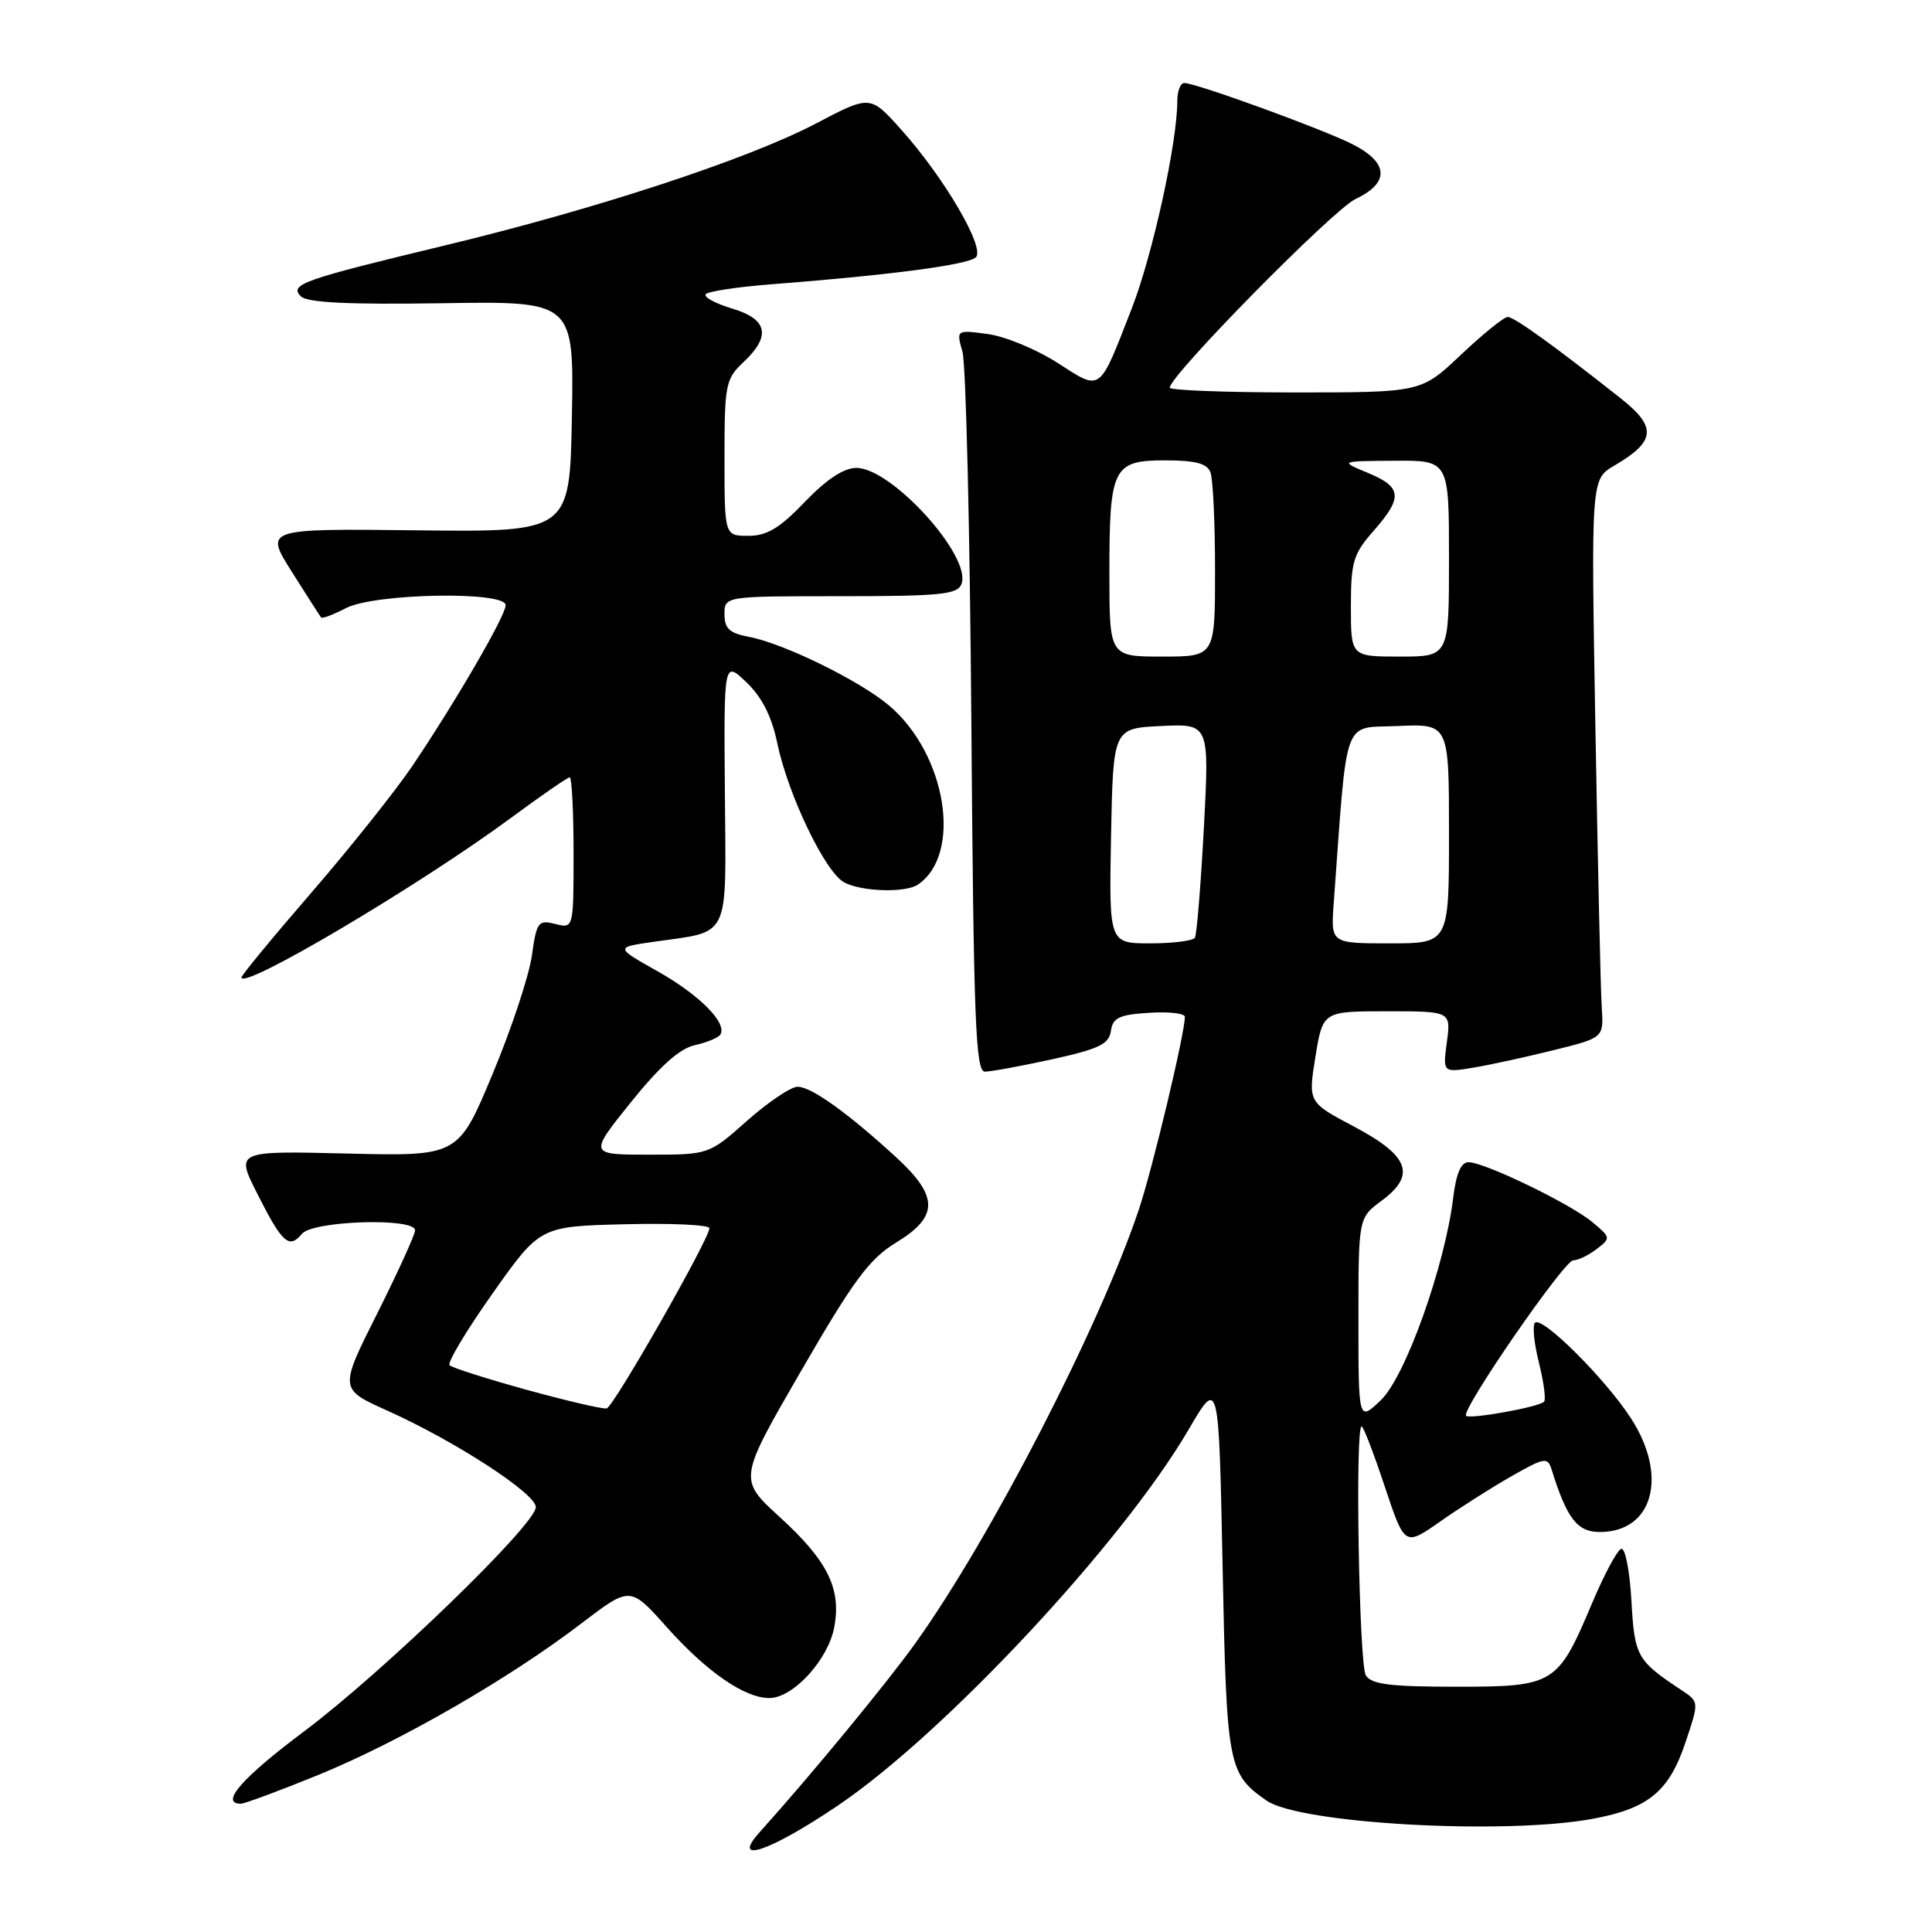 <?xml version="1.0" encoding="UTF-8" standalone="no"?>
<!DOCTYPE svg PUBLIC "-//W3C//DTD SVG 1.1//EN" "http://www.w3.org/Graphics/SVG/1.1/DTD/svg11.dtd" >
<svg xmlns="http://www.w3.org/2000/svg" xmlns:xlink="http://www.w3.org/1999/xlink" version="1.1" viewBox="0 0 256 256">
 <g >
 <path fill="currentColor"
d=" M 111.00 239.26 C 125.17 229.69 148.74 204.42 157.50 189.42 C 161.50 182.58 161.50 182.58 162.00 207.54 C 162.53 234.08 162.71 235.00 167.81 238.58 C 172.21 241.66 199.46 243.17 211.11 240.99 C 218.43 239.62 221.15 237.38 223.32 230.92 C 225.14 225.51 225.14 225.51 222.88 224.00 C 216.88 220.03 216.59 219.52 216.17 212.08 C 215.95 208.13 215.34 205.05 214.82 205.23 C 214.29 205.40 212.54 208.67 210.93 212.50 C 206.40 223.23 205.96 223.50 192.94 223.50 C 184.24 223.50 181.73 223.19 180.98 222.00 C 180.08 220.57 179.54 189.00 180.42 189.00 C 180.65 189.00 182.03 192.58 183.48 196.95 C 186.13 204.90 186.13 204.90 190.82 201.62 C 193.39 199.81 197.64 197.11 200.26 195.62 C 204.65 193.12 205.07 193.04 205.59 194.70 C 207.62 201.22 208.99 203.00 211.98 203.00 C 219.04 203.00 221.07 195.59 216.12 187.95 C 212.74 182.71 204.33 174.34 203.39 175.27 C 203.04 175.63 203.27 178.02 203.92 180.58 C 204.56 183.15 204.87 185.47 204.59 185.74 C 203.89 186.45 194.75 188.09 194.26 187.60 C 193.55 186.89 207.26 167.00 208.46 167.00 C 209.10 167.00 210.49 166.33 211.56 165.51 C 213.46 164.06 213.45 163.98 211.00 161.94 C 208.08 159.50 196.71 154.00 194.58 154.00 C 193.59 154.00 192.94 155.51 192.55 158.75 C 191.45 167.78 186.22 182.41 182.99 185.51 C 180.00 188.37 180.00 188.37 180.00 174.88 C 180.00 161.38 180.00 161.38 183.06 159.11 C 187.68 155.70 186.74 153.16 179.42 149.28 C 173.33 146.06 173.33 146.06 174.30 140.03 C 175.28 134.00 175.28 134.00 183.77 134.00 C 192.26 134.00 192.26 134.00 191.72 138.07 C 191.17 142.15 191.17 142.15 195.34 141.45 C 197.63 141.06 202.43 140.01 206.00 139.12 C 212.50 137.50 212.50 137.50 212.24 133.50 C 212.09 131.30 211.72 114.65 211.40 96.50 C 210.82 63.50 210.82 63.50 213.90 61.70 C 219.40 58.48 219.58 56.59 214.75 52.78 C 205.91 45.79 200.64 42.00 199.78 42.00 C 199.28 42.00 196.50 44.25 193.59 47.00 C 188.31 52.00 188.31 52.00 171.65 52.00 C 162.49 52.00 155.00 51.72 155.00 51.37 C 155.00 49.75 176.61 27.81 179.60 26.38 C 184.16 24.22 184.03 21.57 179.25 19.13 C 175.30 17.12 158.49 11.00 156.92 11.00 C 156.41 11.00 156.00 12.07 156.00 13.37 C 156.00 18.88 152.74 33.72 149.98 40.83 C 145.56 52.17 146.00 51.85 140.11 48.07 C 137.32 46.28 133.16 44.56 130.87 44.26 C 126.71 43.70 126.71 43.70 127.53 46.60 C 127.99 48.19 128.52 70.31 128.71 95.75 C 129.01 135.22 129.27 142.00 130.50 142.00 C 131.29 142.00 135.31 141.26 139.42 140.36 C 145.62 138.99 146.95 138.36 147.20 136.61 C 147.45 134.85 148.30 134.45 152.25 134.20 C 154.86 134.03 157.00 134.27 157.00 134.74 C 157.00 136.94 152.69 154.97 150.89 160.31 C 145.65 175.89 131.36 203.63 121.36 217.64 C 117.60 222.91 107.57 235.09 100.68 242.75 C 96.74 247.12 102.00 245.34 111.00 239.26 Z  M 42.27 235.15 C 53.00 230.76 67.44 222.44 77.00 215.14 C 83.50 210.18 83.50 210.18 88.27 215.52 C 93.61 221.51 98.65 225.00 101.94 225.00 C 105.09 225.00 109.73 219.94 110.54 215.63 C 111.50 210.50 109.69 206.83 103.29 200.99 C 97.84 196.01 97.84 196.01 106.17 181.62 C 113.13 169.59 115.20 166.80 118.75 164.64 C 124.40 161.20 124.40 158.54 118.75 153.35 C 112.33 147.46 107.50 144.00 105.69 144.00 C 104.80 144.00 101.79 146.03 99.00 148.50 C 93.93 153.00 93.93 153.00 85.98 153.00 C 78.02 153.00 78.02 153.00 83.59 146.06 C 87.43 141.28 90.06 138.93 92.07 138.49 C 93.67 138.13 95.19 137.50 95.45 137.09 C 96.39 135.57 92.71 131.85 87.17 128.72 C 81.50 125.53 81.50 125.53 86.57 124.80 C 96.92 123.31 96.20 124.81 96.05 104.97 C 95.91 87.54 95.91 87.54 98.92 90.42 C 100.97 92.39 102.26 94.93 102.99 98.46 C 104.42 105.32 109.34 115.58 111.86 116.92 C 114.15 118.15 119.95 118.33 121.60 117.23 C 127.56 113.25 125.43 99.92 117.79 93.47 C 113.89 90.18 103.83 85.25 99.25 84.39 C 96.66 83.90 96.00 83.29 96.00 81.39 C 96.00 79.00 96.00 79.00 111.39 79.00 C 124.63 79.00 126.87 78.77 127.40 77.39 C 128.80 73.75 118.16 62.00 113.48 62.00 C 111.81 62.00 109.53 63.50 106.65 66.50 C 103.32 69.98 101.62 71.00 99.17 71.00 C 96.00 71.00 96.00 71.00 96.00 60.67 C 96.00 50.95 96.15 50.21 98.50 48.00 C 102.20 44.53 101.74 42.30 97.03 40.89 C 94.85 40.24 93.26 39.39 93.50 39.00 C 93.74 38.62 97.66 38.02 102.22 37.67 C 117.88 36.46 128.31 35.09 129.31 34.09 C 130.56 32.84 125.12 23.54 119.40 17.16 C 115.31 12.59 115.31 12.59 108.15 16.35 C 99.14 21.08 79.10 27.67 59.00 32.51 C 40.05 37.07 38.29 37.69 39.87 39.27 C 40.70 40.10 46.15 40.37 58.55 40.18 C 76.05 39.90 76.05 39.90 75.78 55.20 C 75.50 70.50 75.50 70.50 55.27 70.27 C 35.05 70.04 35.05 70.04 38.67 75.77 C 40.66 78.92 42.41 81.65 42.55 81.82 C 42.70 82.00 44.18 81.44 45.86 80.57 C 49.66 78.61 67.00 78.30 67.00 80.19 C 67.00 81.58 60.45 92.86 54.65 101.48 C 52.43 104.76 46.43 112.30 41.31 118.22 C 36.19 124.14 32.00 129.22 32.00 129.51 C 32.00 131.29 55.54 117.35 67.74 108.35 C 71.72 105.41 75.21 103.00 75.49 103.00 C 75.77 103.00 76.00 107.51 76.00 113.02 C 76.00 123.04 76.00 123.04 73.57 122.43 C 71.32 121.86 71.10 122.16 70.47 126.66 C 70.09 129.32 67.75 136.39 65.25 142.36 C 60.72 153.21 60.72 153.21 45.97 152.85 C 31.22 152.49 31.22 152.49 34.09 158.17 C 37.40 164.73 38.30 165.54 40.01 163.49 C 41.46 161.74 55.00 161.32 55.00 163.02 C 55.00 163.58 52.74 168.54 49.98 174.05 C 44.95 184.06 44.95 184.06 51.33 186.92 C 60.32 190.96 71.00 197.90 71.00 199.70 C 71.00 202.00 50.76 221.58 40.25 229.45 C 32.07 235.57 29.08 239.00 31.91 239.00 C 32.42 239.00 37.08 237.27 42.27 235.15 Z  M 147.22 110.75 C 147.50 96.50 147.50 96.50 153.87 96.20 C 160.25 95.90 160.25 95.90 159.52 109.70 C 159.11 117.29 158.58 123.84 158.33 124.25 C 158.09 124.66 155.42 125.00 152.41 125.00 C 146.95 125.00 146.95 125.00 147.22 110.75 Z  M 176.72 119.75 C 178.58 94.38 177.80 96.53 185.25 96.20 C 192.00 95.91 192.00 95.91 192.00 110.45 C 192.00 125.00 192.00 125.00 184.17 125.00 C 176.34 125.00 176.34 125.00 176.72 119.75 Z  M 147.00 75.93 C 147.00 61.93 147.46 61.00 154.43 61.00 C 158.39 61.00 159.94 61.41 160.39 62.58 C 160.73 63.45 161.00 69.30 161.00 75.58 C 161.00 87.00 161.00 87.00 154.00 87.00 C 147.00 87.00 147.00 87.00 147.00 75.93 Z  M 179.00 80.38 C 179.00 74.45 179.31 73.41 182.00 70.35 C 185.92 65.89 185.78 64.54 181.25 62.66 C 177.50 61.10 177.50 61.10 184.75 61.05 C 192.00 61.00 192.00 61.00 192.00 74.00 C 192.00 87.00 192.00 87.00 185.50 87.00 C 179.00 87.00 179.00 87.00 179.00 80.38 Z  M 69.83 184.17 C 64.51 182.70 59.89 181.23 59.57 180.90 C 59.24 180.57 61.80 176.30 65.26 171.40 C 71.55 162.50 71.55 162.50 82.78 162.22 C 88.95 162.06 94.00 162.30 94.00 162.74 C 94.00 164.15 81.32 186.40 80.39 186.62 C 79.90 186.74 75.15 185.63 69.83 184.17 Z "/>
</g>
</svg>